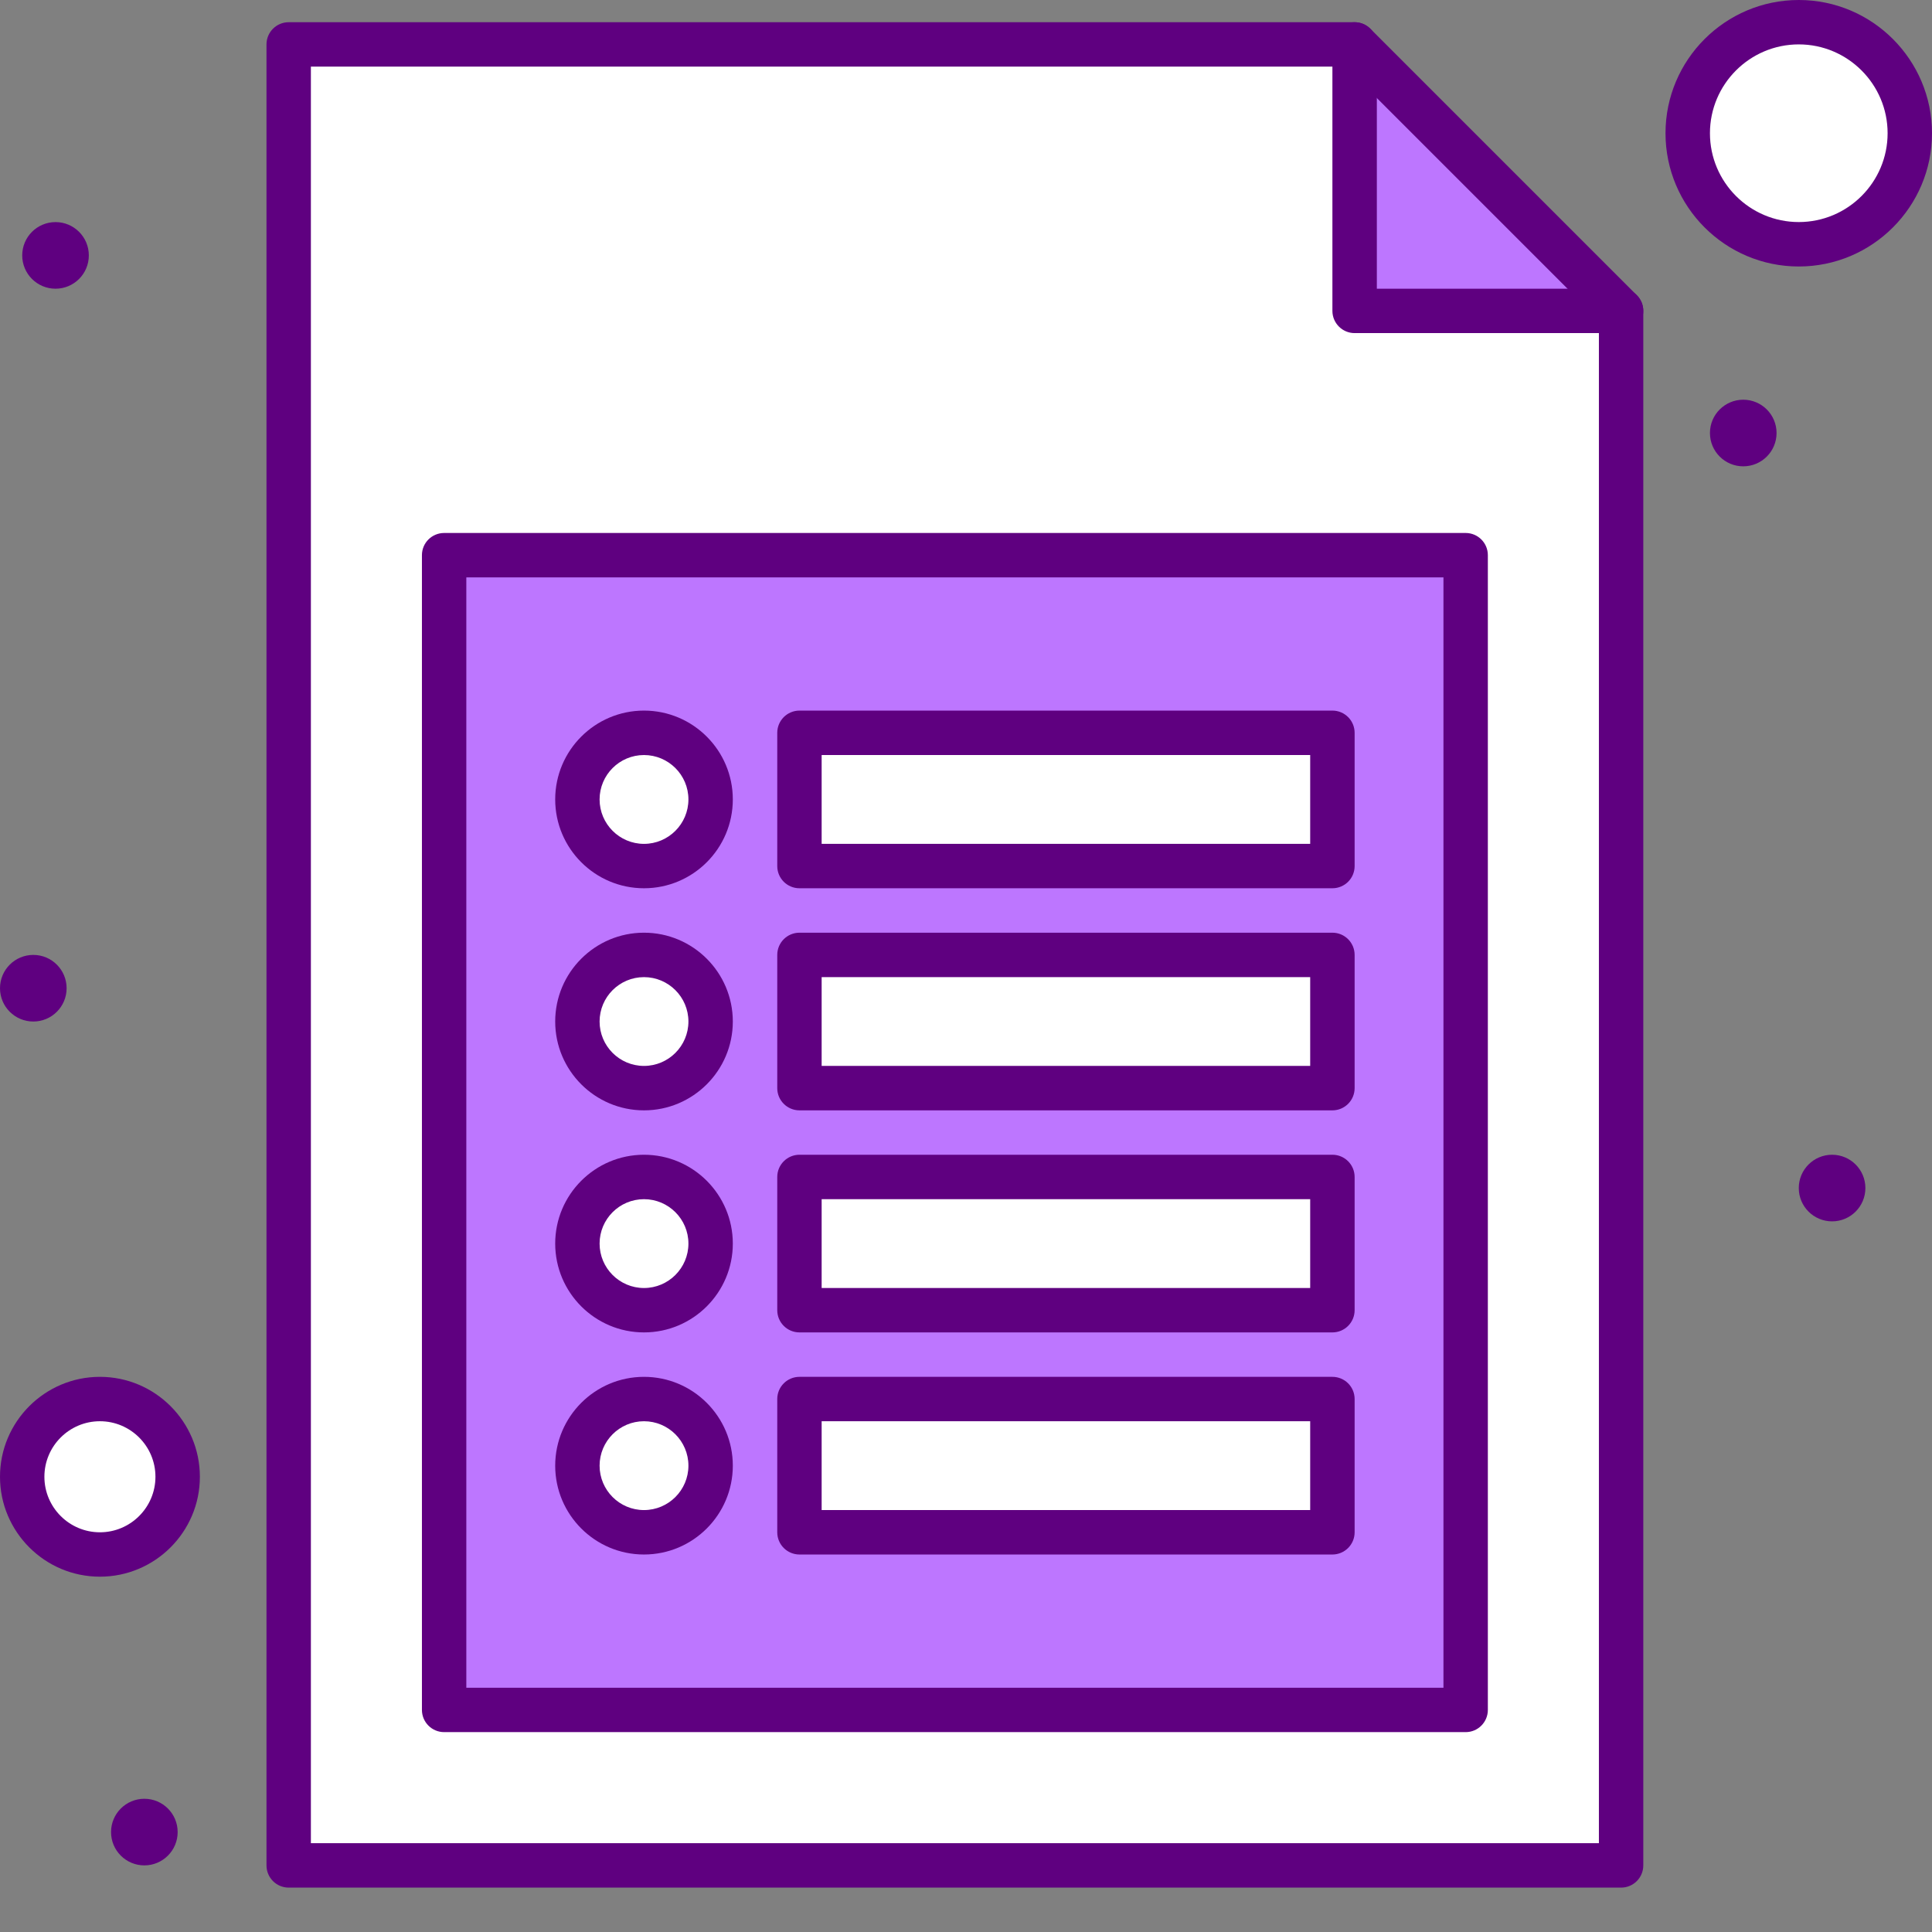 <svg width="46" height="46" viewBox="0 0 46 46" fill="none" xmlns="http://www.w3.org/2000/svg">
<rect x="0" y="0" width="46" height="46" fill="#808080" stroke="none"/>
<g clip-path="url(#clip0_2368_1075)">
<path d="M32.253 7.402V1.058H6.874V44.414H38.598V7.402H32.253Z" fill="white"/>
<path d="M34.897 13.218H10.575V40.712H34.897V13.218Z" fill="#BD76FF"/>
<path d="M42.828 0.529C44.288 0.529 45.471 1.712 45.471 3.172C45.471 4.633 44.288 5.816 42.828 5.816C41.367 5.816 40.184 4.633 40.184 3.172C40.184 1.712 41.367 0.529 42.828 0.529Z" fill="white"/>
<path d="M2.379 33.31C3.402 33.31 4.23 34.139 4.23 35.161C4.23 36.184 3.402 37.012 2.379 37.012C1.358 37.012 0.529 36.184 0.529 35.161C0.529 34.139 1.358 33.31 2.379 33.31Z" fill="white"/>
<path d="M15.333 17.448C16.21 17.448 16.919 18.159 16.919 19.034C16.919 19.91 16.21 20.621 15.333 20.621C14.458 20.621 13.747 19.91 13.747 19.034C13.747 18.159 14.458 17.448 15.333 17.448Z" fill="white"/>
<path d="M15.333 22.736C16.21 22.736 16.919 23.447 16.919 24.322C16.919 25.198 16.21 25.908 15.333 25.908C14.458 25.908 13.747 25.198 13.747 24.322C13.747 23.447 14.458 22.736 15.333 22.736Z" fill="white"/>
<path d="M15.333 28.023C16.21 28.023 16.919 28.734 16.919 29.609C16.919 30.485 16.21 31.195 15.333 31.195C14.458 31.195 13.747 30.485 13.747 29.609C13.747 28.734 14.458 28.023 15.333 28.023Z" fill="white"/>
<path d="M15.333 33.31C16.21 33.31 16.919 34.021 16.919 34.897C16.919 35.772 16.21 36.483 15.333 36.483C14.458 36.483 13.747 35.772 13.747 34.897C13.747 34.021 14.458 33.31 15.333 33.31Z" fill="white"/>
<path d="M31.724 33.31H19.034V36.483H31.724V33.31Z" fill="white"/>
<path d="M31.724 28.023H19.034V31.195H31.724V28.023Z" fill="white"/>
<path d="M31.724 22.736H19.034V25.908H31.724V22.736Z" fill="white"/>
<path d="M31.724 17.448H19.034V20.621H31.724V17.448Z" fill="white"/>
<path d="M32.253 1.058C34.215 3.019 36.636 5.441 38.598 7.402H32.253V1.058Z" fill="#BD76FF"/>
<path d="M43.621 29.08C44.059 29.08 44.414 28.725 44.414 28.287C44.414 27.849 44.059 27.494 43.621 27.494C43.183 27.494 42.828 27.849 42.828 28.287C42.828 28.725 43.183 29.08 43.621 29.08Z" fill="#5F0080"/>
<path d="M41.506 11.103C41.944 11.103 42.299 10.748 42.299 10.31C42.299 9.872 41.944 9.517 41.506 9.517C41.068 9.517 40.713 9.872 40.713 10.31C40.713 10.748 41.068 11.103 41.506 11.103Z" fill="#5F0080"/>
<path d="M3.437 44.414C3.875 44.414 4.23 44.059 4.23 43.621C4.23 43.183 3.875 42.828 3.437 42.828C2.999 42.828 2.644 43.183 2.644 43.621C2.644 44.059 2.999 44.414 3.437 44.414Z" fill="#5F0080"/>
<path d="M1.322 6.874C1.76 6.874 2.115 6.519 2.115 6.081C2.115 5.643 1.76 5.288 1.322 5.288C0.884 5.288 0.529 5.643 0.529 6.081C0.529 6.519 0.884 6.874 1.322 6.874Z" fill="#5F0080"/>
<path d="M0.793 24.322C1.231 24.322 1.586 23.967 1.586 23.529C1.586 23.091 1.231 22.736 0.793 22.736C0.355 22.736 0 23.091 0 23.529C0 23.967 0.355 24.322 0.793 24.322Z" fill="#5F0080"/>
<path d="M38.598 44.943H6.873C6.581 44.943 6.345 44.706 6.345 44.414V1.058C6.345 0.766 6.581 0.529 6.873 0.529H32.253C32.393 0.529 32.528 0.585 32.627 0.684L38.971 7.028C39.071 7.128 39.126 7.262 39.126 7.402V44.414C39.126 44.706 38.89 44.943 38.598 44.943ZM7.402 43.885H38.069V7.621L32.034 1.586H7.402V43.885Z" fill="#5F0080"/>
<path d="M38.598 7.931H32.253C31.961 7.931 31.724 7.694 31.724 7.402V1.058C31.724 0.766 31.961 0.529 32.253 0.529C32.545 0.529 32.782 0.766 32.782 1.058V6.874H38.598C38.89 6.874 39.126 7.11 39.126 7.402C39.126 7.694 38.89 7.931 38.598 7.931Z" fill="#5F0080"/>
<path d="M34.897 41.241H10.575C10.283 41.241 10.046 41.005 10.046 40.712V13.218C10.046 12.926 10.283 12.69 10.575 12.69H34.897C35.188 12.69 35.425 12.926 35.425 13.218V40.712C35.425 41.005 35.188 41.241 34.897 41.241ZM11.103 40.184H34.368V13.747H11.103V40.184Z" fill="#5F0080"/>
<path d="M15.333 21.149C14.167 21.149 13.219 20.201 13.219 19.034C13.219 17.868 14.167 16.919 15.333 16.919C16.5 16.919 17.448 17.868 17.448 19.034C17.448 20.201 16.5 21.149 15.333 21.149ZM15.333 17.977C14.75 17.977 14.276 18.451 14.276 19.034C14.276 19.617 14.75 20.092 15.333 20.092C15.916 20.092 16.391 19.617 16.391 19.034C16.391 18.451 15.916 17.977 15.333 17.977Z" fill="#5F0080"/>
<path d="M31.724 21.149H19.035C18.743 21.149 18.506 20.913 18.506 20.621V17.448C18.506 17.156 18.743 16.919 19.035 16.919H31.724C32.016 16.919 32.253 17.156 32.253 17.448V20.621C32.253 20.913 32.016 21.149 31.724 21.149ZM19.563 20.092H31.195V17.977H19.563V20.092Z" fill="#5F0080"/>
<path d="M15.333 26.437C14.167 26.437 13.219 25.488 13.219 24.322C13.219 23.156 14.167 22.207 15.333 22.207C16.5 22.207 17.448 23.156 17.448 24.322C17.448 25.488 16.5 26.437 15.333 26.437ZM15.333 23.265C14.75 23.265 14.276 23.739 14.276 24.322C14.276 24.905 14.75 25.379 15.333 25.379C15.916 25.379 16.391 24.905 16.391 24.322C16.391 23.739 15.916 23.265 15.333 23.265Z" fill="#5F0080"/>
<path d="M31.724 26.437H19.035C18.743 26.437 18.506 26.2 18.506 25.908V22.736C18.506 22.444 18.743 22.207 19.035 22.207H31.724C32.016 22.207 32.253 22.444 32.253 22.736V25.908C32.253 26.2 32.016 26.437 31.724 26.437ZM19.563 25.379H31.195V23.265H19.563V25.379Z" fill="#5F0080"/>
<path d="M15.333 31.724C14.167 31.724 13.219 30.775 13.219 29.609C13.219 28.443 14.167 27.494 15.333 27.494C16.5 27.494 17.448 28.443 17.448 29.609C17.448 30.775 16.5 31.724 15.333 31.724ZM15.333 28.552C14.75 28.552 14.276 29.026 14.276 29.609C14.276 30.192 14.75 30.667 15.333 30.667C15.916 30.667 16.391 30.192 16.391 29.609C16.391 29.026 15.916 28.552 15.333 28.552Z" fill="#5F0080"/>
<path d="M31.724 31.724H19.035C18.743 31.724 18.506 31.487 18.506 31.195V28.023C18.506 27.731 18.743 27.494 19.035 27.494H31.724C32.016 27.494 32.253 27.731 32.253 28.023V31.195C32.253 31.487 32.016 31.724 31.724 31.724ZM19.563 30.667H31.195V28.552H19.563V30.667Z" fill="#5F0080"/>
<path d="M15.333 37.012C14.167 37.012 13.219 36.063 13.219 34.897C13.219 33.73 14.167 32.782 15.333 32.782C16.5 32.782 17.448 33.73 17.448 34.897C17.448 36.063 16.5 37.012 15.333 37.012ZM15.333 33.839C14.75 33.839 14.276 34.314 14.276 34.897C14.276 35.48 14.75 35.954 15.333 35.954C15.916 35.954 16.391 35.48 16.391 34.897C16.391 34.314 15.916 33.839 15.333 33.839Z" fill="#5F0080"/>
<path d="M31.724 37.012H19.035C18.743 37.012 18.506 36.775 18.506 36.483V33.31C18.506 33.018 18.743 32.782 19.035 32.782H31.724C32.016 32.782 32.253 33.018 32.253 33.31V36.483C32.253 36.775 32.016 37.012 31.724 37.012ZM19.563 35.954H31.195V33.839H19.563V35.954Z" fill="#5F0080"/>
<path d="M42.828 6.345C41.078 6.345 39.655 4.922 39.655 3.172C39.655 1.423 41.078 0 42.828 0C44.577 0 46 1.423 46 3.172C46 4.922 44.577 6.345 42.828 6.345ZM42.828 1.057C41.662 1.057 40.713 2.006 40.713 3.172C40.713 4.339 41.662 5.287 42.828 5.287C43.994 5.287 44.943 4.339 44.943 3.172C44.943 2.006 43.994 1.057 42.828 1.057Z" fill="#5F0080"/>
<path d="M2.379 37.54C1.067 37.54 0 36.473 0 35.161C0 33.849 1.067 32.782 2.379 32.782C3.691 32.782 4.759 33.849 4.759 35.161C4.759 36.473 3.691 37.54 2.379 37.54ZM2.379 33.839C1.65 33.839 1.057 34.432 1.057 35.161C1.057 35.89 1.65 36.483 2.379 36.483C3.108 36.483 3.701 35.89 3.701 35.161C3.701 34.432 3.108 33.839 2.379 33.839Z" fill="#5F0080"/>
</g>
<defs>
<clipPath id="clip0_2368_1075">
<rect width="46" height="46" fill="white"/>
</clipPath>
</defs>
</svg>
